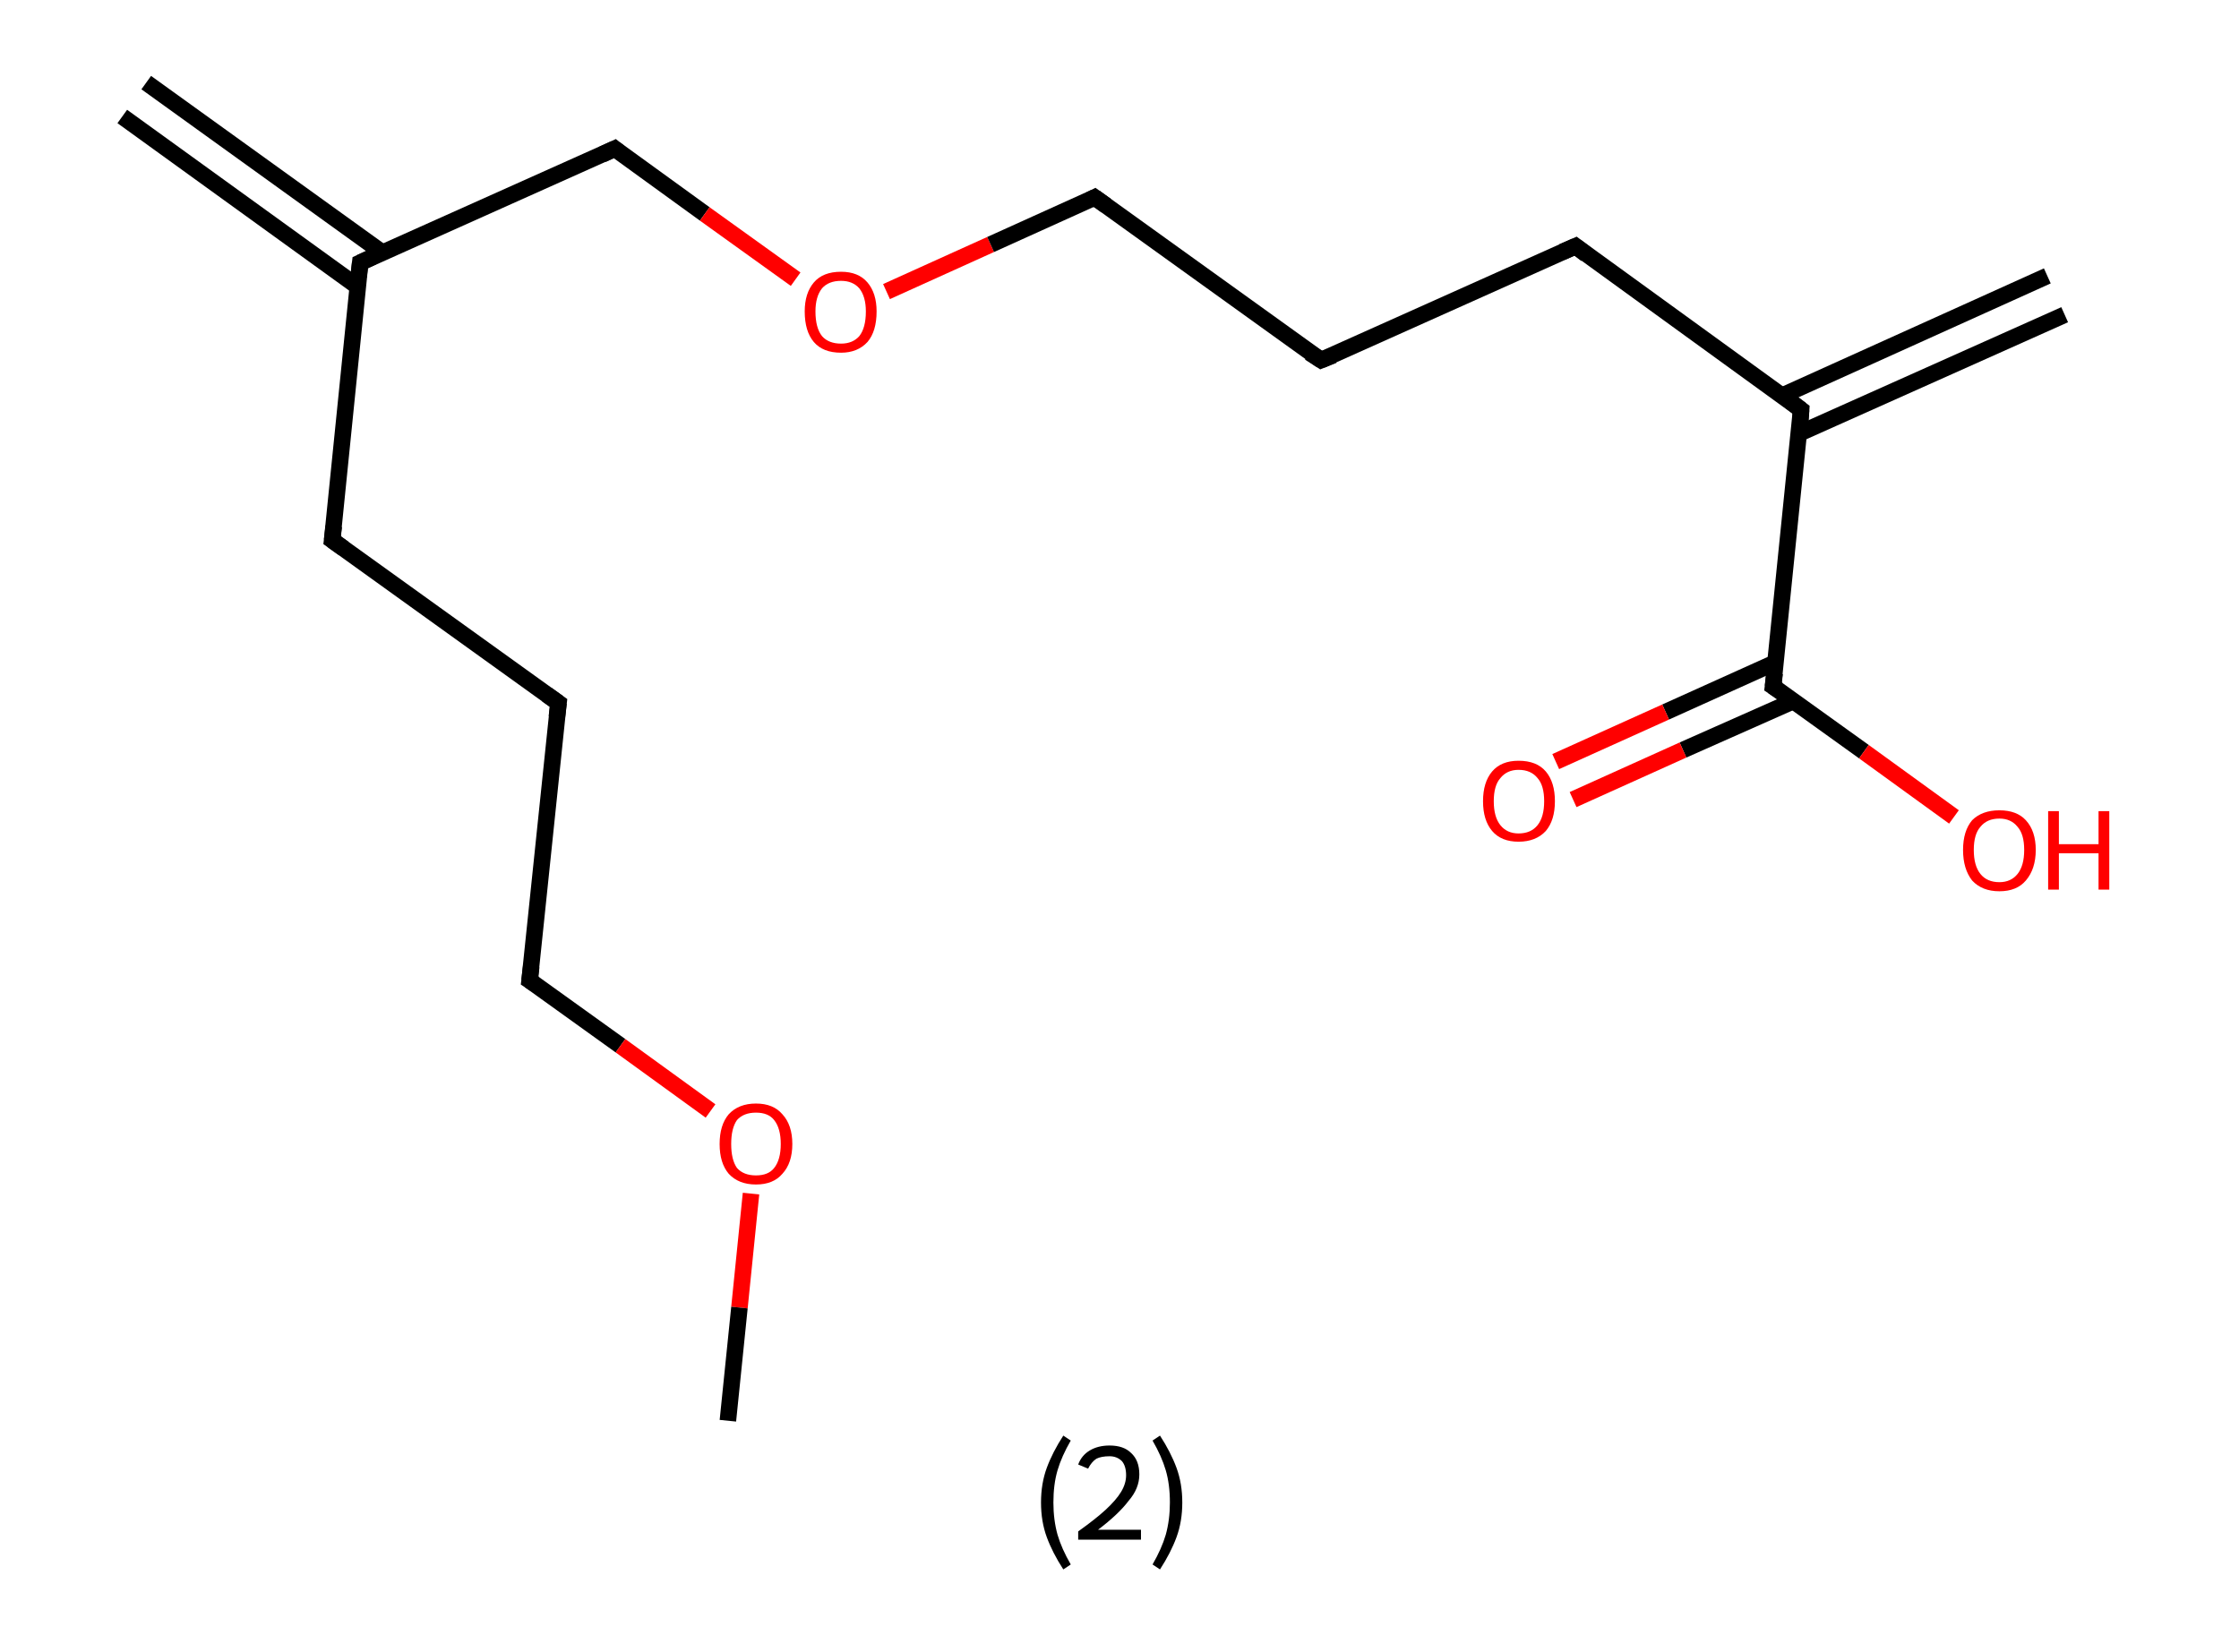 <?xml version='1.0' encoding='ASCII' standalone='yes'?>
<svg xmlns="http://www.w3.org/2000/svg" xmlns:rdkit="http://www.rdkit.org/xml" xmlns:xlink="http://www.w3.org/1999/xlink" version="1.1" baseProfile="full" xml:space="preserve" width="271px" height="200px" viewBox="0 0 271 200">
<!-- END OF HEADER -->
<rect style="opacity:1.0;fill:#FFFFFF;stroke:none" width="271.0" height="200.0" x="0.0" y="0.0"> </rect>
<path class="bond-0 atom-0 atom-1" d="M 17.7,10.0 L 46.3,30.6" style="fill:none;fill-rule:evenodd;stroke:#000000;stroke-width:2.0px;stroke-linecap:butt;stroke-linejoin:miter;stroke-opacity:1"/>
<path class="bond-0 atom-0 atom-1" d="M 14.8,14.1 L 43.3,34.7" style="fill:none;fill-rule:evenodd;stroke:#000000;stroke-width:2.0px;stroke-linecap:butt;stroke-linejoin:miter;stroke-opacity:1"/>
<path class="bond-1 atom-1 atom-2" d="M 43.6,31.8 L 40.2,65.4" style="fill:none;fill-rule:evenodd;stroke:#000000;stroke-width:2.0px;stroke-linecap:butt;stroke-linejoin:miter;stroke-opacity:1"/>
<path class="bond-2 atom-2 atom-3" d="M 40.2,65.4 L 67.6,85.1" style="fill:none;fill-rule:evenodd;stroke:#000000;stroke-width:2.0px;stroke-linecap:butt;stroke-linejoin:miter;stroke-opacity:1"/>
<path class="bond-3 atom-3 atom-4" d="M 67.6,85.1 L 64.1,118.7" style="fill:none;fill-rule:evenodd;stroke:#000000;stroke-width:2.0px;stroke-linecap:butt;stroke-linejoin:miter;stroke-opacity:1"/>
<path class="bond-4 atom-4 atom-5" d="M 64.1,118.7 L 75.1,126.6" style="fill:none;fill-rule:evenodd;stroke:#000000;stroke-width:2.0px;stroke-linecap:butt;stroke-linejoin:miter;stroke-opacity:1"/>
<path class="bond-4 atom-4 atom-5" d="M 75.1,126.6 L 86.0,134.5" style="fill:none;fill-rule:evenodd;stroke:#FF0000;stroke-width:2.0px;stroke-linecap:butt;stroke-linejoin:miter;stroke-opacity:1"/>
<path class="bond-5 atom-5 atom-6" d="M 90.9,144.5 L 89.5,158.3" style="fill:none;fill-rule:evenodd;stroke:#FF0000;stroke-width:2.0px;stroke-linecap:butt;stroke-linejoin:miter;stroke-opacity:1"/>
<path class="bond-5 atom-5 atom-6" d="M 89.5,158.3 L 88.1,172.0" style="fill:none;fill-rule:evenodd;stroke:#000000;stroke-width:2.0px;stroke-linecap:butt;stroke-linejoin:miter;stroke-opacity:1"/>
<path class="bond-6 atom-1 atom-7" d="M 43.6,31.8 L 74.4,18.0" style="fill:none;fill-rule:evenodd;stroke:#000000;stroke-width:2.0px;stroke-linecap:butt;stroke-linejoin:miter;stroke-opacity:1"/>
<path class="bond-7 atom-7 atom-8" d="M 74.4,18.0 L 85.3,25.9" style="fill:none;fill-rule:evenodd;stroke:#000000;stroke-width:2.0px;stroke-linecap:butt;stroke-linejoin:miter;stroke-opacity:1"/>
<path class="bond-7 atom-7 atom-8" d="M 85.3,25.9 L 96.3,33.8" style="fill:none;fill-rule:evenodd;stroke:#FF0000;stroke-width:2.0px;stroke-linecap:butt;stroke-linejoin:miter;stroke-opacity:1"/>
<path class="bond-8 atom-8 atom-9" d="M 107.3,35.3 L 119.9,29.6" style="fill:none;fill-rule:evenodd;stroke:#FF0000;stroke-width:2.0px;stroke-linecap:butt;stroke-linejoin:miter;stroke-opacity:1"/>
<path class="bond-8 atom-8 atom-9" d="M 119.9,29.6 L 132.5,23.9" style="fill:none;fill-rule:evenodd;stroke:#000000;stroke-width:2.0px;stroke-linecap:butt;stroke-linejoin:miter;stroke-opacity:1"/>
<path class="bond-9 atom-9 atom-10" d="M 132.5,23.9 L 159.9,43.6" style="fill:none;fill-rule:evenodd;stroke:#000000;stroke-width:2.0px;stroke-linecap:butt;stroke-linejoin:miter;stroke-opacity:1"/>
<path class="bond-10 atom-10 atom-11" d="M 159.9,43.6 L 190.7,29.8" style="fill:none;fill-rule:evenodd;stroke:#000000;stroke-width:2.0px;stroke-linecap:butt;stroke-linejoin:miter;stroke-opacity:1"/>
<path class="bond-11 atom-11 atom-12" d="M 190.7,29.8 L 218.0,49.6" style="fill:none;fill-rule:evenodd;stroke:#000000;stroke-width:2.0px;stroke-linecap:butt;stroke-linejoin:miter;stroke-opacity:1"/>
<path class="bond-12 atom-12 atom-13" d="M 217.7,52.5 L 249.9,38.1" style="fill:none;fill-rule:evenodd;stroke:#000000;stroke-width:2.0px;stroke-linecap:butt;stroke-linejoin:miter;stroke-opacity:1"/>
<path class="bond-12 atom-12 atom-13" d="M 215.7,47.9 L 247.8,33.4" style="fill:none;fill-rule:evenodd;stroke:#000000;stroke-width:2.0px;stroke-linecap:butt;stroke-linejoin:miter;stroke-opacity:1"/>
<path class="bond-13 atom-12 atom-14" d="M 218.0,49.6 L 214.6,83.1" style="fill:none;fill-rule:evenodd;stroke:#000000;stroke-width:2.0px;stroke-linecap:butt;stroke-linejoin:miter;stroke-opacity:1"/>
<path class="bond-14 atom-14 atom-15" d="M 214.9,80.2 L 201.6,86.2" style="fill:none;fill-rule:evenodd;stroke:#000000;stroke-width:2.0px;stroke-linecap:butt;stroke-linejoin:miter;stroke-opacity:1"/>
<path class="bond-14 atom-14 atom-15" d="M 201.6,86.2 L 188.3,92.2" style="fill:none;fill-rule:evenodd;stroke:#FF0000;stroke-width:2.0px;stroke-linecap:butt;stroke-linejoin:miter;stroke-opacity:1"/>
<path class="bond-14 atom-14 atom-15" d="M 217.0,84.9 L 203.7,90.8" style="fill:none;fill-rule:evenodd;stroke:#000000;stroke-width:2.0px;stroke-linecap:butt;stroke-linejoin:miter;stroke-opacity:1"/>
<path class="bond-14 atom-14 atom-15" d="M 203.7,90.8 L 190.4,96.8" style="fill:none;fill-rule:evenodd;stroke:#FF0000;stroke-width:2.0px;stroke-linecap:butt;stroke-linejoin:miter;stroke-opacity:1"/>
<path class="bond-15 atom-14 atom-16" d="M 214.6,83.1 L 225.6,91.0" style="fill:none;fill-rule:evenodd;stroke:#000000;stroke-width:2.0px;stroke-linecap:butt;stroke-linejoin:miter;stroke-opacity:1"/>
<path class="bond-15 atom-14 atom-16" d="M 225.6,91.0 L 236.5,98.9" style="fill:none;fill-rule:evenodd;stroke:#FF0000;stroke-width:2.0px;stroke-linecap:butt;stroke-linejoin:miter;stroke-opacity:1"/>
<path d="M 43.4,33.5 L 43.6,31.8 L 45.1,31.1" style="fill:none;stroke:#000000;stroke-width:2.0px;stroke-linecap:butt;stroke-linejoin:miter;stroke-opacity:1;"/>
<path d="M 40.4,63.7 L 40.2,65.4 L 41.6,66.4" style="fill:none;stroke:#000000;stroke-width:2.0px;stroke-linecap:butt;stroke-linejoin:miter;stroke-opacity:1;"/>
<path d="M 66.2,84.1 L 67.6,85.1 L 67.4,86.8" style="fill:none;stroke:#000000;stroke-width:2.0px;stroke-linecap:butt;stroke-linejoin:miter;stroke-opacity:1;"/>
<path d="M 64.3,117.0 L 64.1,118.7 L 64.7,119.1" style="fill:none;stroke:#000000;stroke-width:2.0px;stroke-linecap:butt;stroke-linejoin:miter;stroke-opacity:1;"/>
<path d="M 72.9,18.7 L 74.4,18.0 L 74.9,18.4" style="fill:none;stroke:#000000;stroke-width:2.0px;stroke-linecap:butt;stroke-linejoin:miter;stroke-opacity:1;"/>
<path d="M 131.9,24.2 L 132.5,23.9 L 133.9,24.9" style="fill:none;stroke:#000000;stroke-width:2.0px;stroke-linecap:butt;stroke-linejoin:miter;stroke-opacity:1;"/>
<path d="M 158.5,42.7 L 159.9,43.6 L 161.4,43.0" style="fill:none;stroke:#000000;stroke-width:2.0px;stroke-linecap:butt;stroke-linejoin:miter;stroke-opacity:1;"/>
<path d="M 189.1,30.5 L 190.7,29.8 L 192.0,30.8" style="fill:none;stroke:#000000;stroke-width:2.0px;stroke-linecap:butt;stroke-linejoin:miter;stroke-opacity:1;"/>
<path d="M 216.7,48.6 L 218.0,49.6 L 217.9,51.2" style="fill:none;stroke:#000000;stroke-width:2.0px;stroke-linecap:butt;stroke-linejoin:miter;stroke-opacity:1;"/>
<path d="M 214.8,81.5 L 214.6,83.1 L 215.2,83.5" style="fill:none;stroke:#000000;stroke-width:2.0px;stroke-linecap:butt;stroke-linejoin:miter;stroke-opacity:1;"/>
<path class="atom-5" d="M 87.1 138.5 Q 87.1 136.2, 88.2 134.9 Q 89.4 133.6, 91.5 133.6 Q 93.6 133.6, 94.7 134.9 Q 95.9 136.2, 95.9 138.5 Q 95.9 140.8, 94.7 142.1 Q 93.6 143.4, 91.5 143.4 Q 89.4 143.4, 88.2 142.1 Q 87.1 140.8, 87.1 138.5 M 91.5 142.3 Q 93.0 142.3, 93.7 141.4 Q 94.5 140.4, 94.5 138.5 Q 94.5 136.6, 93.7 135.6 Q 93.0 134.7, 91.5 134.7 Q 90.0 134.7, 89.2 135.6 Q 88.5 136.6, 88.5 138.5 Q 88.5 140.4, 89.2 141.4 Q 90.0 142.3, 91.5 142.3 " fill="#FF0000"/>
<path class="atom-8" d="M 97.4 37.7 Q 97.4 35.5, 98.5 34.2 Q 99.6 32.9, 101.8 32.9 Q 103.9 32.9, 105.0 34.2 Q 106.1 35.5, 106.1 37.7 Q 106.1 40.1, 105.0 41.4 Q 103.8 42.7, 101.8 42.7 Q 99.6 42.7, 98.5 41.4 Q 97.4 40.1, 97.4 37.7 M 101.8 41.6 Q 103.2 41.6, 104.0 40.7 Q 104.8 39.7, 104.8 37.7 Q 104.8 35.9, 104.0 34.9 Q 103.2 34.0, 101.8 34.0 Q 100.3 34.0, 99.5 34.9 Q 98.7 35.9, 98.7 37.7 Q 98.7 39.7, 99.5 40.7 Q 100.3 41.6, 101.8 41.6 " fill="#FF0000"/>
<path class="atom-15" d="M 179.5 97.0 Q 179.5 94.7, 180.6 93.4 Q 181.7 92.1, 183.8 92.1 Q 186.0 92.1, 187.1 93.4 Q 188.2 94.7, 188.2 97.0 Q 188.2 99.3, 187.1 100.6 Q 185.9 101.9, 183.8 101.9 Q 181.7 101.9, 180.6 100.6 Q 179.5 99.3, 179.5 97.0 M 183.8 100.9 Q 185.3 100.9, 186.1 99.9 Q 186.9 98.9, 186.9 97.0 Q 186.9 95.1, 186.1 94.2 Q 185.3 93.2, 183.8 93.2 Q 182.4 93.2, 181.6 94.2 Q 180.8 95.1, 180.8 97.0 Q 180.8 98.9, 181.6 99.9 Q 182.4 100.9, 183.8 100.9 " fill="#FF0000"/>
<path class="atom-16" d="M 237.6 102.9 Q 237.6 100.6, 238.7 99.3 Q 239.9 98.1, 242.0 98.1 Q 244.1 98.1, 245.2 99.3 Q 246.4 100.6, 246.4 102.9 Q 246.4 105.2, 245.2 106.6 Q 244.1 107.9, 242.0 107.9 Q 239.9 107.9, 238.7 106.6 Q 237.6 105.2, 237.6 102.9 M 242.0 106.8 Q 243.4 106.8, 244.2 105.8 Q 245.0 104.8, 245.0 102.9 Q 245.0 101.0, 244.2 100.1 Q 243.4 99.1, 242.0 99.1 Q 240.5 99.1, 239.7 100.1 Q 238.9 101.0, 238.9 102.9 Q 238.9 104.8, 239.7 105.8 Q 240.5 106.8, 242.0 106.8 " fill="#FF0000"/>
<path class="atom-16" d="M 247.9 98.2 L 249.2 98.2 L 249.2 102.2 L 254.0 102.2 L 254.0 98.2 L 255.3 98.2 L 255.3 107.7 L 254.0 107.7 L 254.0 103.3 L 249.2 103.3 L 249.2 107.7 L 247.9 107.7 L 247.9 98.2 " fill="#FF0000"/>
<path class="legend" d="M 126.0 181.9 Q 126.0 179.6, 126.7 177.7 Q 127.4 175.8, 128.7 173.8 L 129.6 174.4 Q 128.5 176.3, 128.0 178.0 Q 127.5 179.7, 127.5 181.9 Q 127.5 184.0, 128.0 185.8 Q 128.5 187.5, 129.6 189.4 L 128.7 190.0 Q 127.4 188.0, 126.7 186.1 Q 126.0 184.2, 126.0 181.9 " fill="#000000"/>
<path class="legend" d="M 130.5 177.3 Q 130.9 176.2, 131.9 175.6 Q 132.9 175.0, 134.3 175.0 Q 136.0 175.0, 136.9 175.9 Q 137.9 176.8, 137.9 178.5 Q 137.9 180.2, 136.6 181.7 Q 135.4 183.3, 132.9 185.2 L 138.1 185.2 L 138.1 186.4 L 130.5 186.4 L 130.5 185.4 Q 132.6 183.9, 133.8 182.8 Q 135.1 181.6, 135.7 180.6 Q 136.3 179.6, 136.3 178.6 Q 136.3 177.5, 135.8 176.9 Q 135.2 176.3, 134.3 176.3 Q 133.3 176.3, 132.7 176.6 Q 132.1 177.0, 131.7 177.8 L 130.5 177.3 " fill="#000000"/>
<path class="legend" d="M 143.1 181.9 Q 143.1 184.2, 142.4 186.1 Q 141.7 188.0, 140.4 190.0 L 139.5 189.4 Q 140.6 187.5, 141.1 185.8 Q 141.6 184.0, 141.6 181.9 Q 141.6 179.7, 141.1 178.0 Q 140.6 176.3, 139.5 174.4 L 140.4 173.8 Q 141.7 175.8, 142.4 177.7 Q 143.1 179.6, 143.1 181.9 " fill="#000000"/>
</svg>
